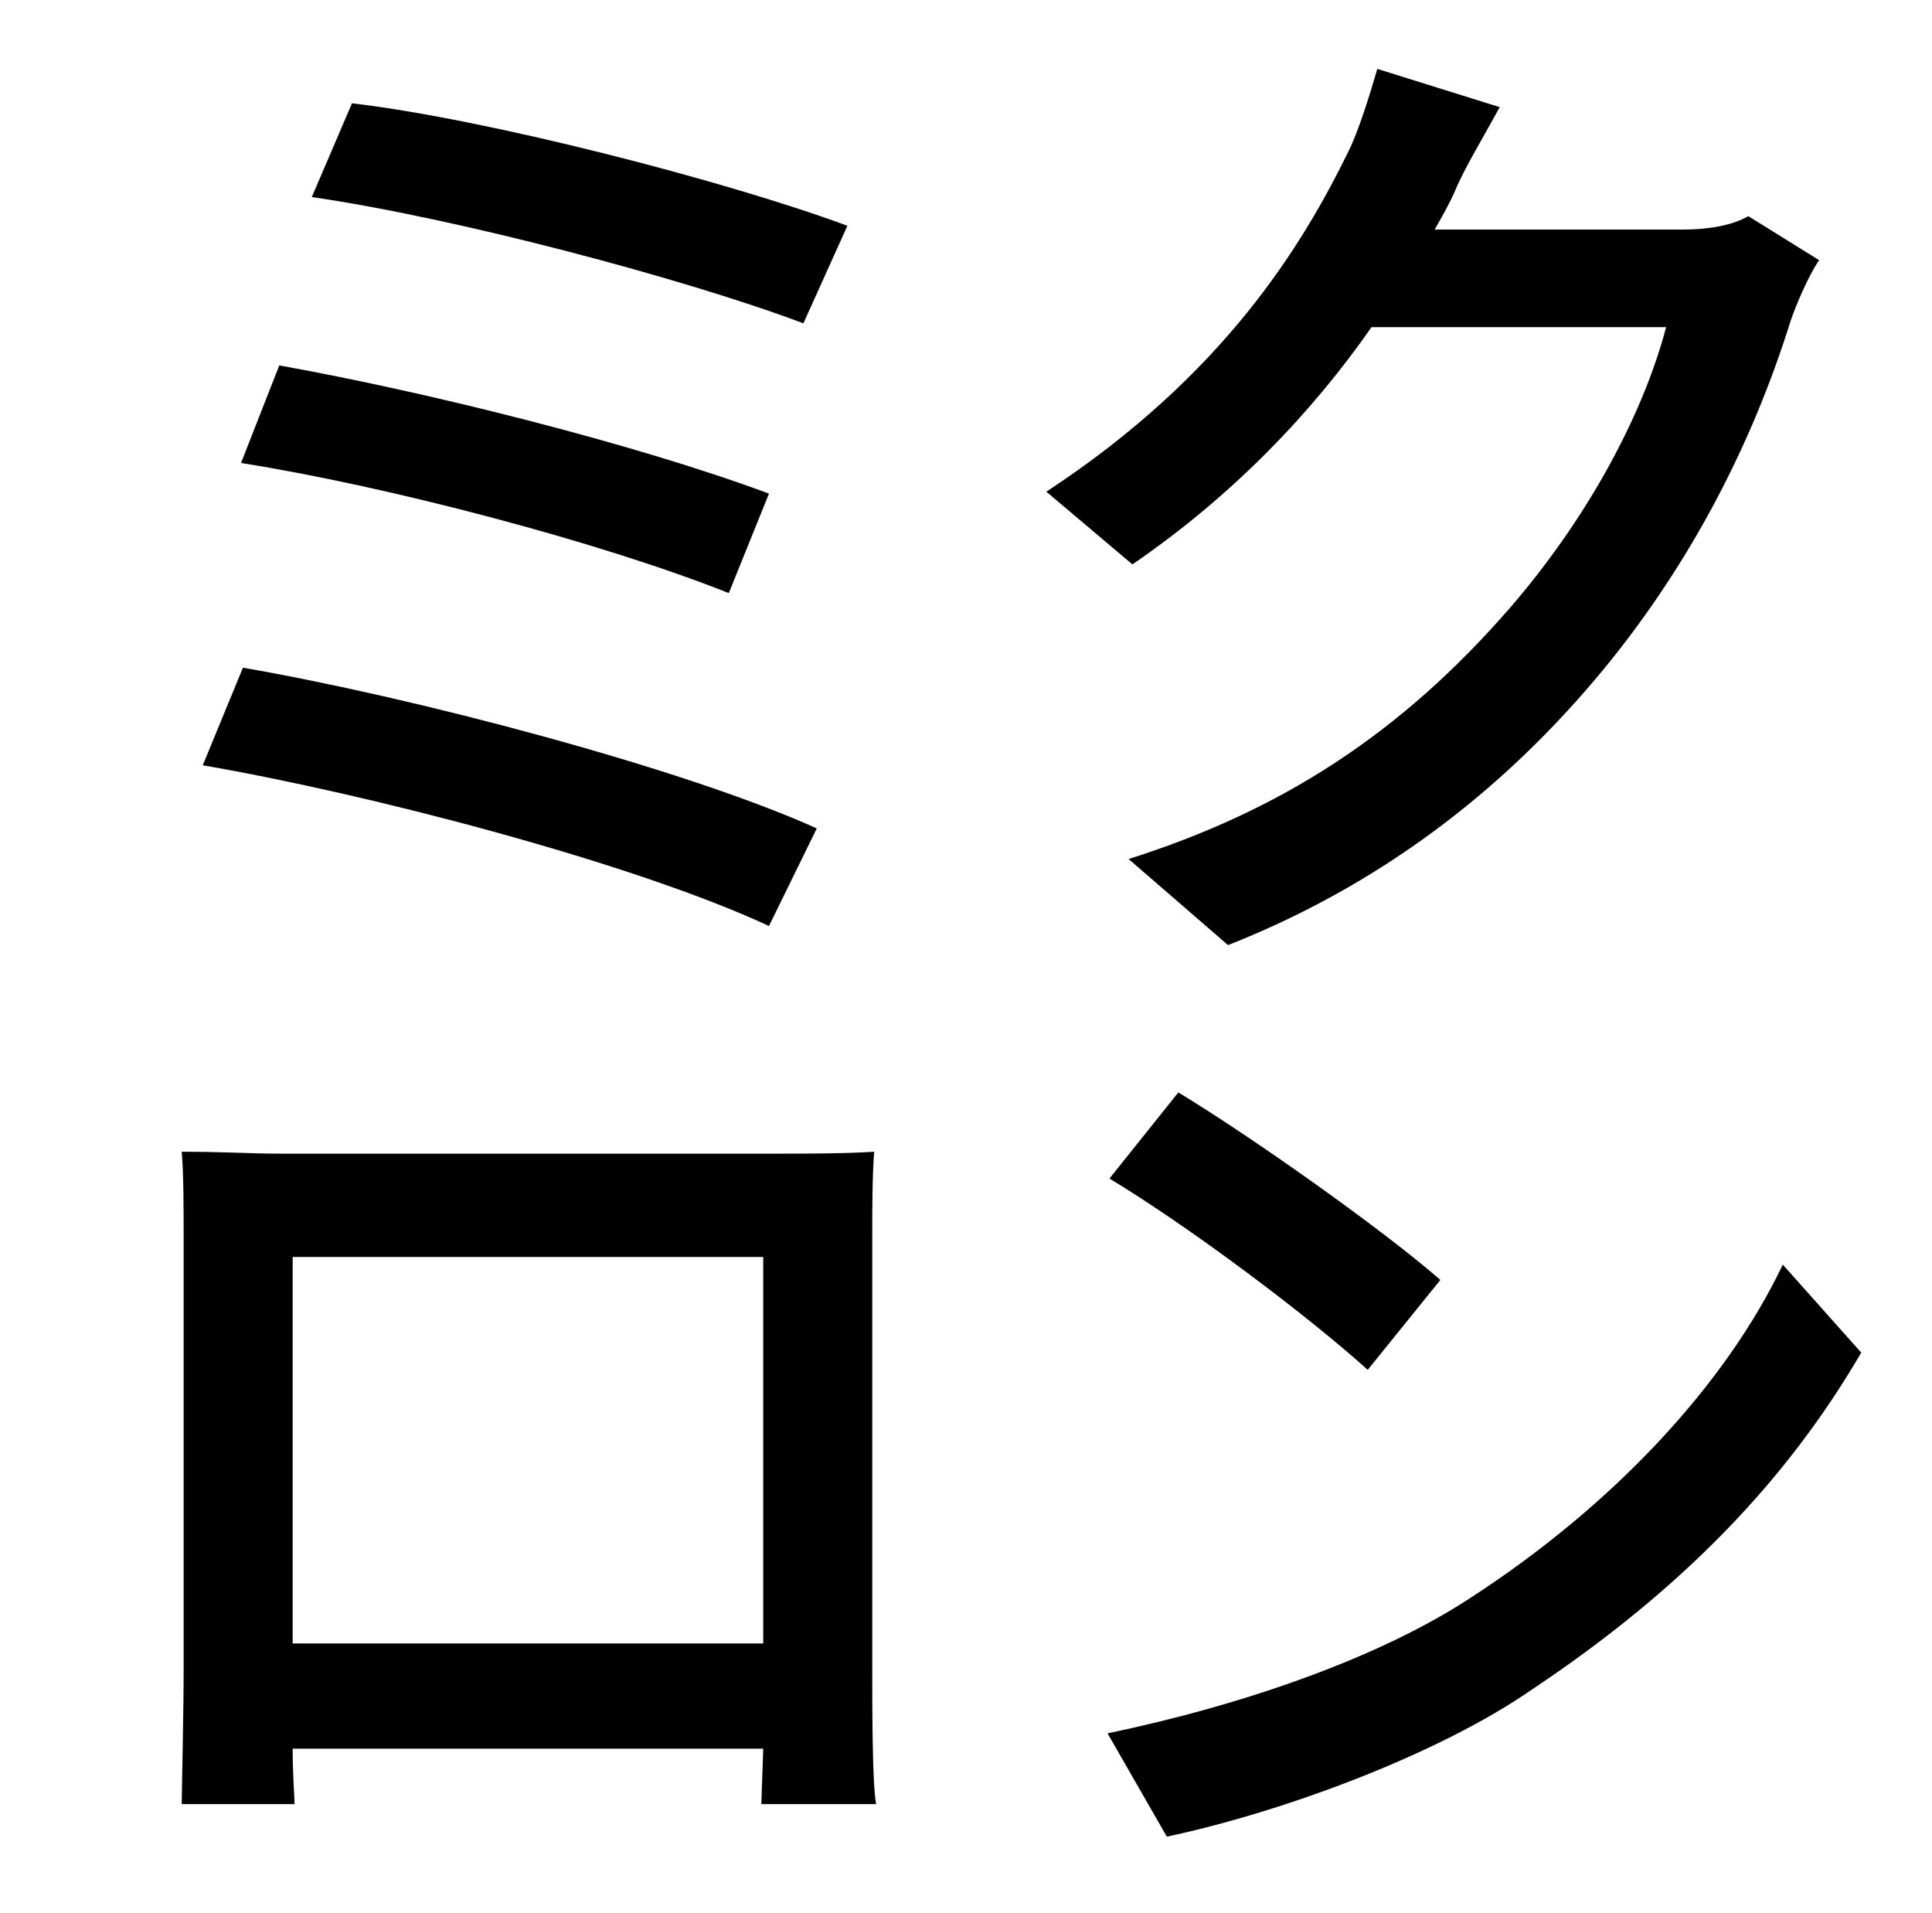 <?xml version="1.0" standalone="no"?>
<!DOCTYPE svg PUBLIC "-//W3C//DTD SVG 1.1//EN" "http://www.w3.org/Graphics/SVG/1.1/DTD/svg11.dtd" >
<svg xmlns="http://www.w3.org/2000/svg" xmlns:xlink="http://www.w3.org/1999/xlink" version="1.1" viewBox="-10 0 1010 1000">
   <path fill="currentColor"
d="M433 118l-23 51c-61 -23 -181 -55 -257 -66l21 -49c69 8 194 40 259 64zM392 258l-21 52c-68 -27 -179 -56 -255 -68l20 -51c78 14 186 41 256 67zM417 433l-25 51c-71 -33 -209 -69 -296 -84l21 -51c87 15 229 52 300 84zM389 657h-246v202h246v-202zM446 645v226
c0 23 0 61 2 72h-60l1 -29h-246c0 14 1 26 1 29h-59c0 -7 1 -46 1 -71v-227c0 -12 0 -32 -1 -43c21 0 38 1 50 1h263c11 0 34 0 49 -1c-1 13 -1 30 -1 43zM861 171h-154c-30 43 -71 87 -125 124l-45 -38c93 -61 134 -129 158 -178c5 -10 11 -29 15 -43l64 20
c-7 13 -19 33 -23 43c-3 7 -7 14 -11 21h129c14 0 26 -2 35 -7l37 23c-5 7 -12 23 -15 32c-20 64 -52 126 -97 181c-55 67 -121 115 -197 145l-52 -45c79 -25 142 -65 200 -132c43 -50 70 -104 81 -146zM570 616l36 -45c38 23 106 71 137 98l-38 47
c-31 -28 -92 -74 -135 -100zM922 661l41 46c-39 67 -94 124 -172 176c-49 34 -130 64 -191 77l-31 -54c72 -15 143 -40 190 -71c74 -48 133 -111 163 -174z" />
</svg>
